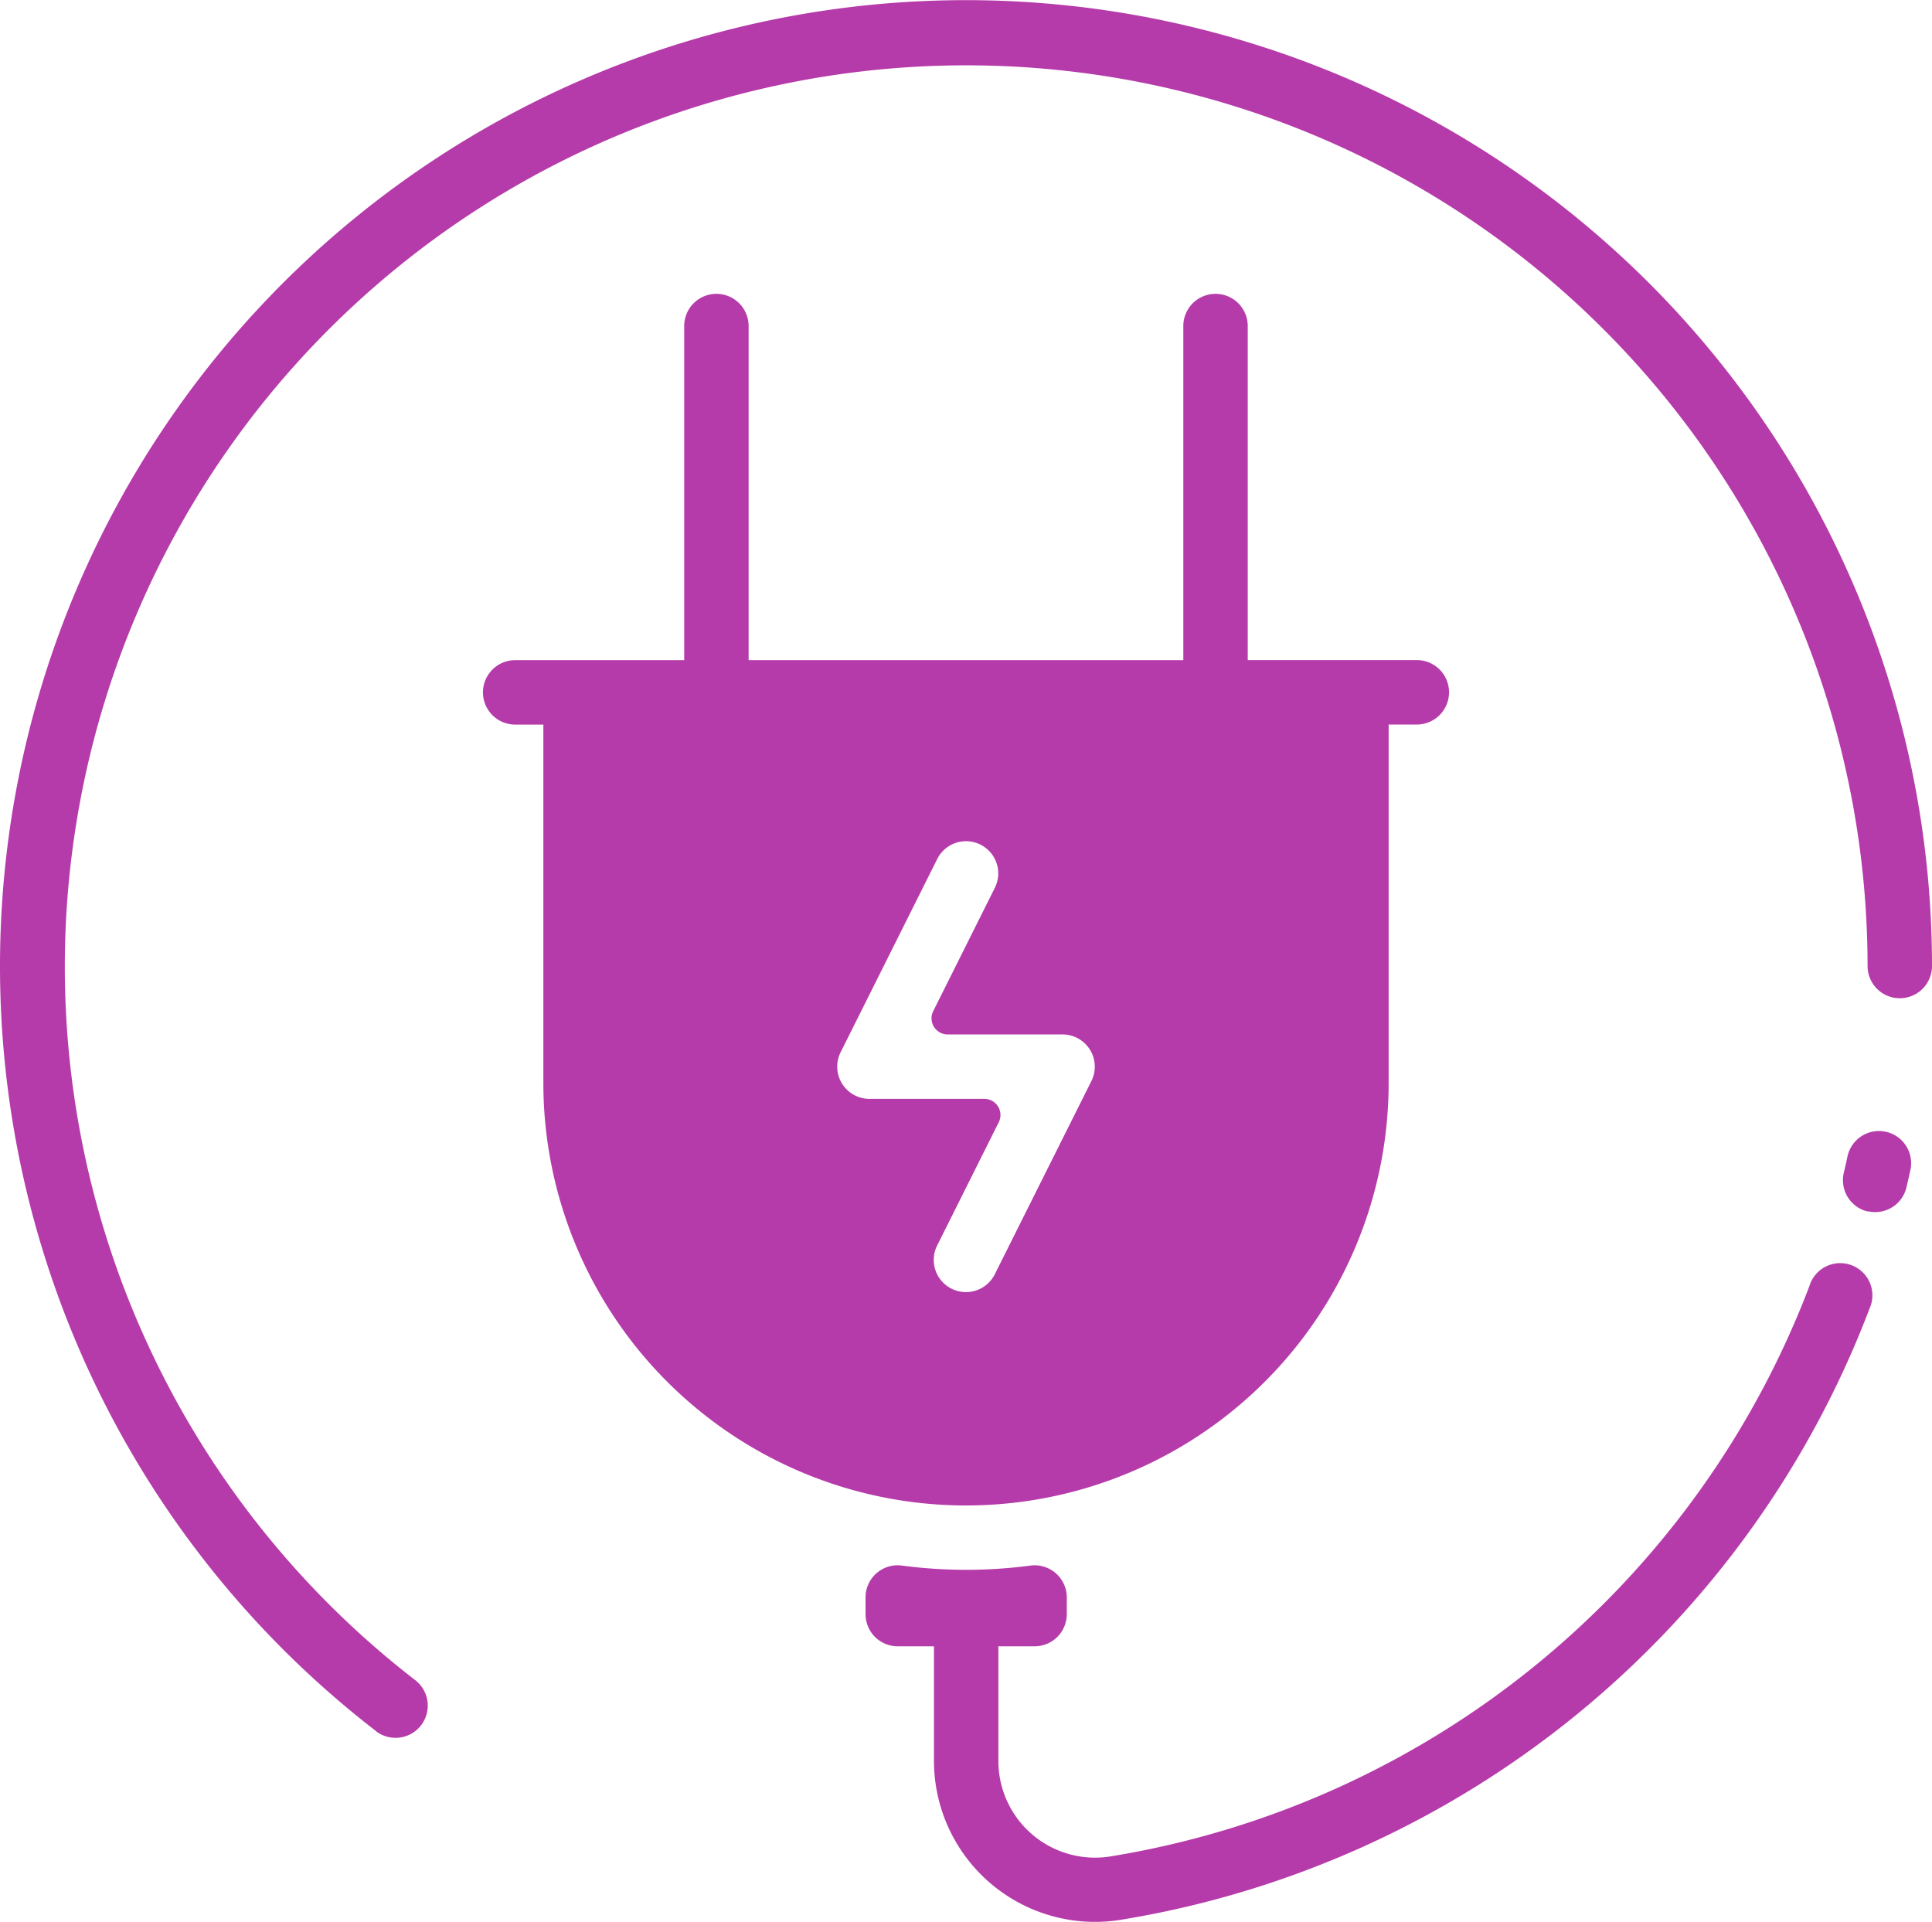 <svg xmlns="http://www.w3.org/2000/svg" width="29" height="28.847" viewBox="0 0 29 28.847">
  <path id="Path_862" data-name="Path 862" d="M21.267,11.175H18.729V6.161a.483.483,0,1,0-.967,0v5.015H11.237V6.161a.483.483,0,0,0-.967,0v5.015H7.733a.483.483,0,1,0,0,.967h.423v5.377a6.344,6.344,0,0,0,12.688,0V12.142h.423a.483.483,0,1,0,0-.967Zm-4.891,6.331-1.444,2.888a.483.483,0,0,1-.865-.432l.925-1.851a.242.242,0,0,0-.216-.35H13.064a.484.484,0,0,1-.446-.7l1.45-2.9a.483.483,0,1,1,.865.432l-.925,1.851a.242.242,0,0,0,.216.35H15.95A.484.484,0,0,1,16.376,17.506Zm11.66,1.946a.483.483,0,0,1-.36-.581q.028-.119.054-.239a.483.483,0,1,1,.945.2q-.028.129-.058.256a.483.483,0,0,1-.581.36Zm-22.39,7.8A14.5,14.5,0,1,1,29,15.767a.483.483,0,1,1-.967,0,13.53,13.53,0,1,0-21.8,10.719.483.483,0,0,1-.591.765Zm22.415-6.339a14.528,14.528,0,0,1-11.242,9.171,2.418,2.418,0,0,1-2.8-2.386V25.978h-.544a.483.483,0,0,1-.483-.483v-.25a.482.482,0,0,1,.545-.479,7.336,7.336,0,0,0,1.932,0,.483.483,0,0,1,.544.48v.249a.483.483,0,0,1-.483.483h-.544V27.7a1.451,1.451,0,0,0,1.681,1.432,13.559,13.559,0,0,0,10.492-8.559.483.483,0,1,1,.9.343Z" transform="translate(0 -1.267)" fill="#b63baa"/>
</svg>
